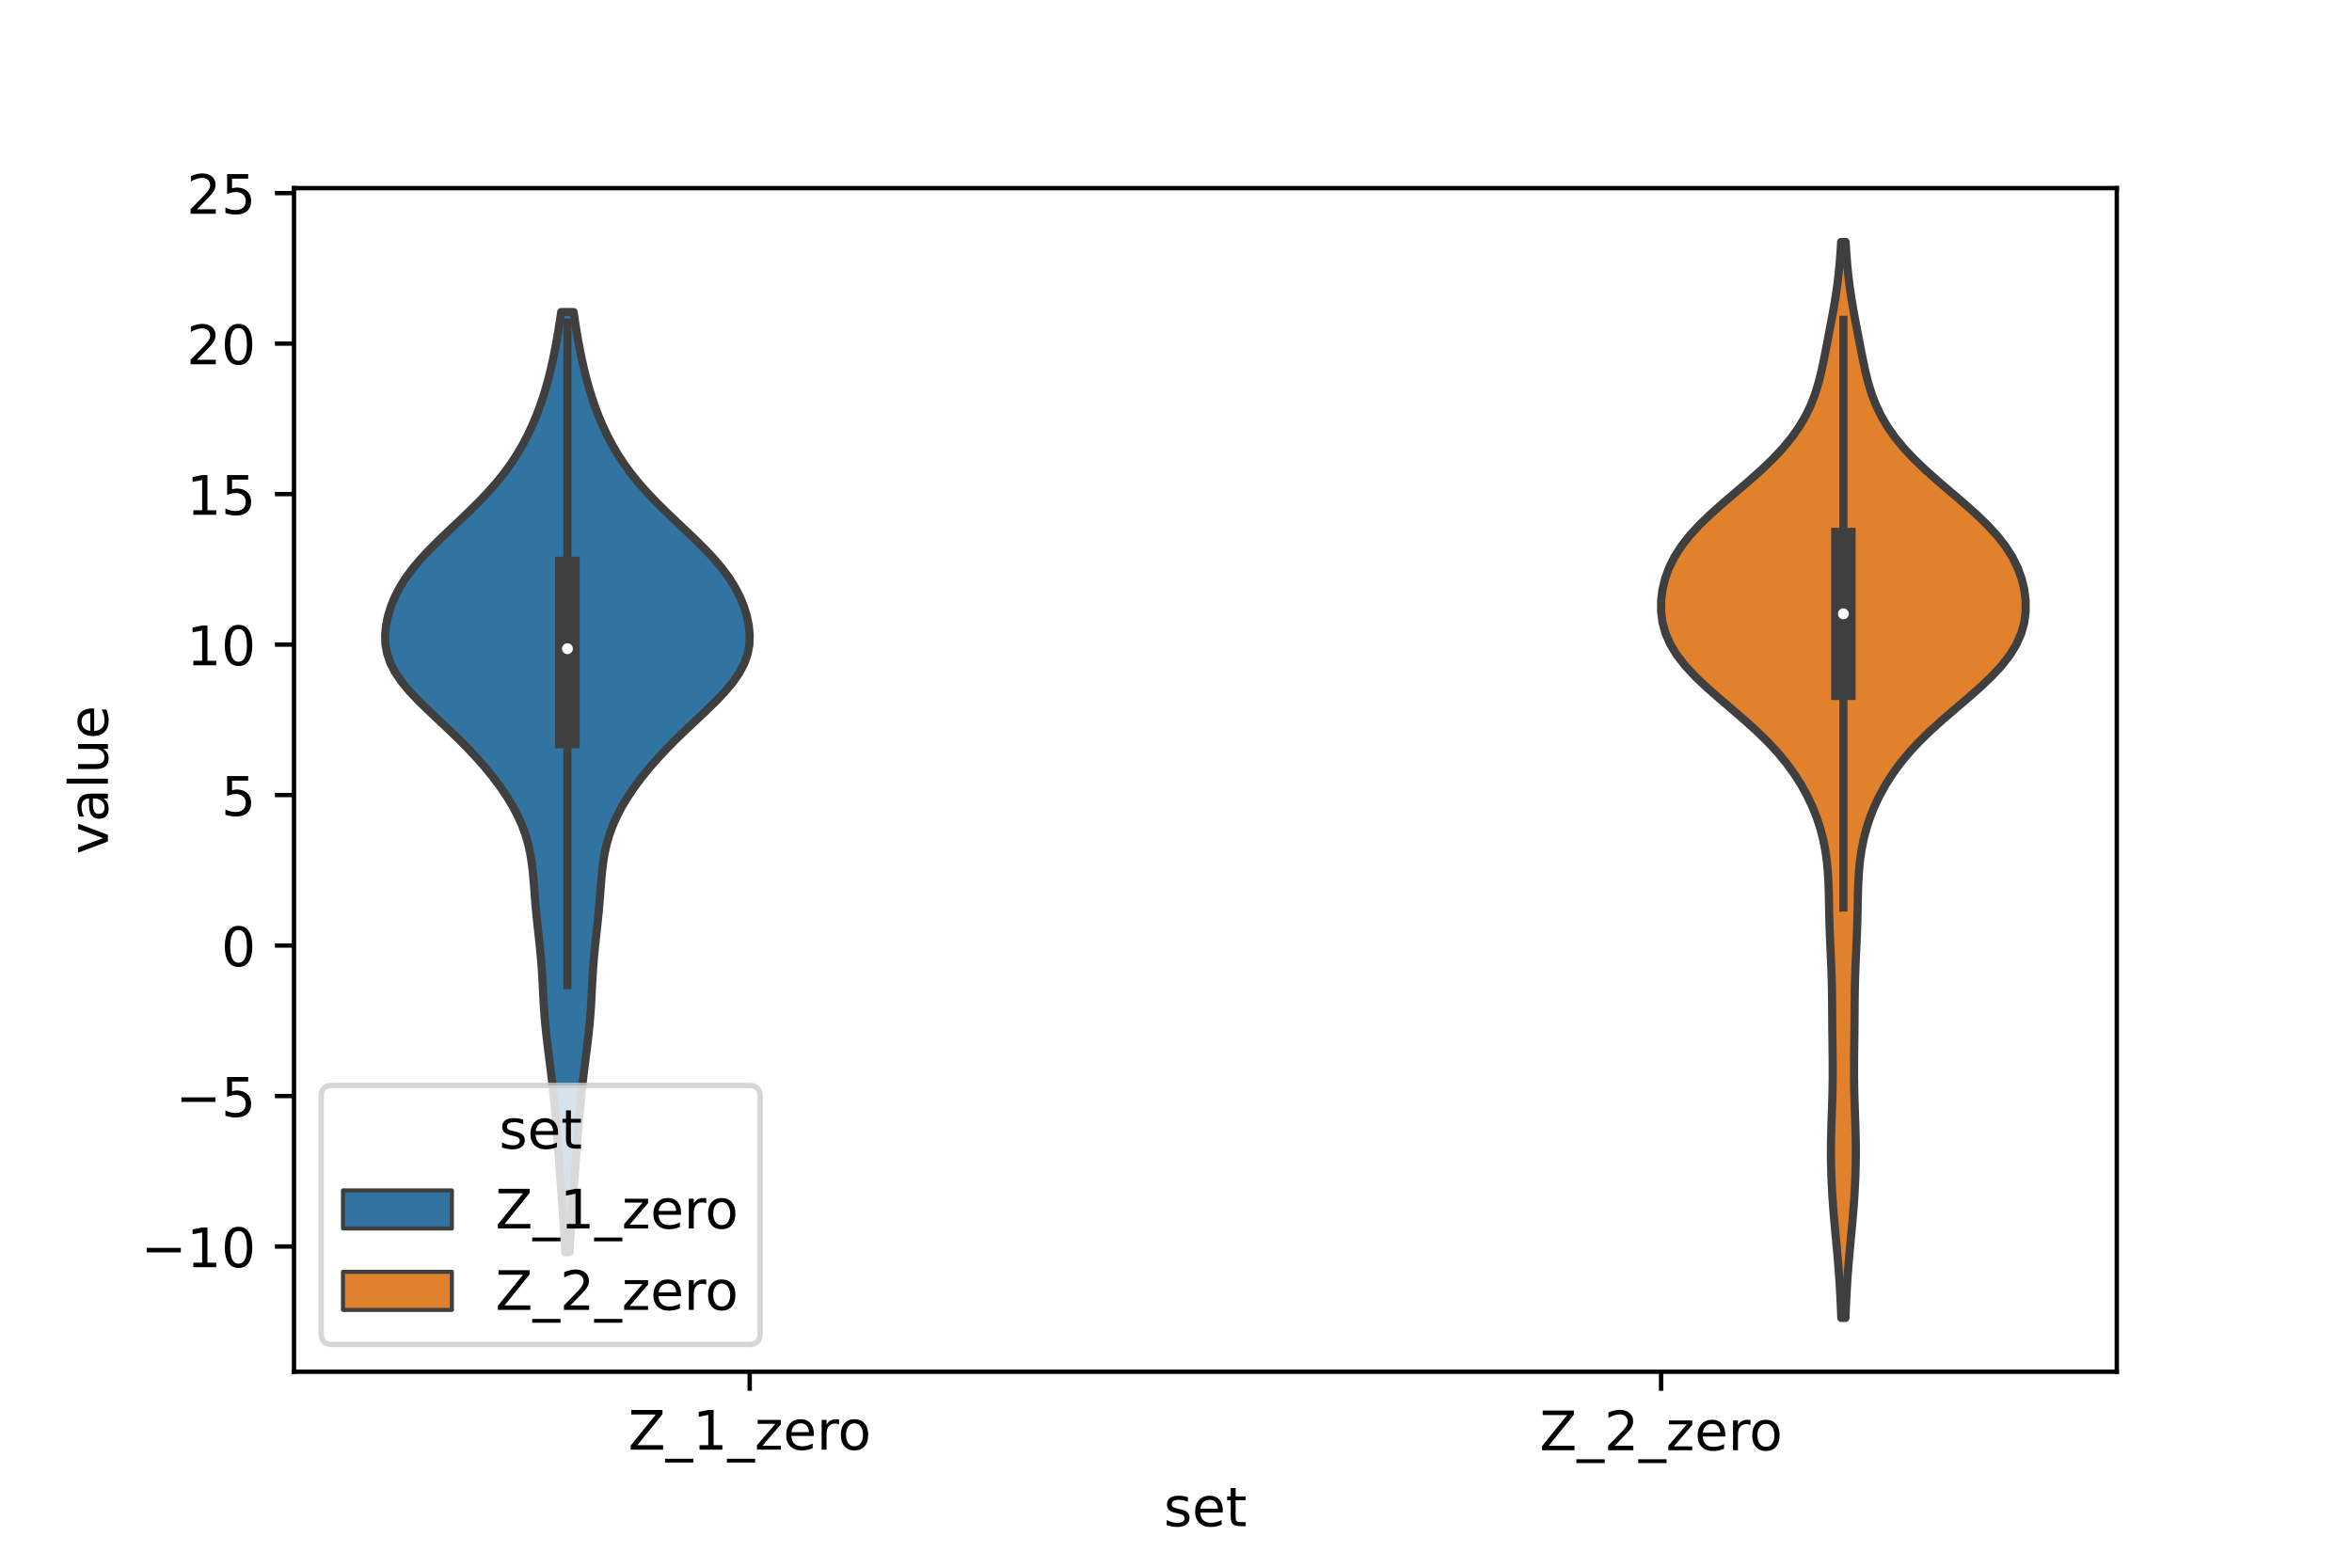 <?xml version="1.0" encoding="utf-8" standalone="no"?>
<!DOCTYPE svg PUBLIC "-//W3C//DTD SVG 1.1//EN"
  "http://www.w3.org/Graphics/SVG/1.1/DTD/svg11.dtd">
<!-- Created with matplotlib (https://matplotlib.org/) -->
<svg height="288pt" version="1.1" viewBox="0 0 432 288" width="432pt" xmlns="http://www.w3.org/2000/svg" xmlns:xlink="http://www.w3.org/1999/xlink">
 <defs>
  <style type="text/css">*{stroke-linecap:butt;stroke-linejoin:round;}</style>
 </defs>
 <g id="figure_1">
  <g id="patch_1">
   <path d="M 0 288 
L 432 288 
L 432 0 
L 0 0 
z
" style="fill:#ffffff;"/>
  </g>
  <g id="axes_1">
   <g id="patch_2">
    <path d="M 54 252 
L 388.8 252 
L 388.8 34.56 
L 54 34.56 
z
" style="fill:#ffffff;"/>
   </g>
   <g id="PolyCollection_1">
    <defs>
     <path d="M 104.617 -57.942 
L 103.823 -57.942 
L 103.734 -59.687 
L 103.634 -61.431 
L 103.526 -63.176 
L 103.408 -64.921 
L 103.283 -66.666 
L 103.153 -68.411 
L 103.019 -70.155 
L 102.885 -71.9 
L 102.751 -73.645 
L 102.62 -75.39 
L 102.49 -77.134 
L 102.359 -78.879 
L 102.224 -80.624 
L 102.082 -82.369 
L 101.931 -84.114 
L 101.767 -85.858 
L 101.588 -87.603 
L 101.395 -89.348 
L 101.188 -91.093 
L 100.971 -92.838 
L 100.748 -94.582 
L 100.531 -96.327 
L 100.328 -98.072 
L 100.149 -99.817 
L 100.001 -101.561 
L 99.882 -103.306 
L 99.786 -105.051 
L 99.699 -106.796 
L 99.606 -108.541 
L 99.493 -110.285 
L 99.354 -112.03 
L 99.188 -113.775 
L 99.003 -115.52 
L 98.81 -117.265 
L 98.623 -119.009 
L 98.452 -120.754 
L 98.3 -122.499 
L 98.163 -124.244 
L 98.028 -125.988 
L 97.872 -127.733 
L 97.669 -129.478 
L 97.388 -131.223 
L 97.004 -132.968 
L 96.494 -134.712 
L 95.848 -136.457 
L 95.06 -138.202 
L 94.134 -139.947 
L 93.075 -141.692 
L 91.893 -143.436 
L 90.592 -145.181 
L 89.178 -146.926 
L 87.652 -148.671 
L 86.021 -150.415 
L 84.292 -152.16 
L 82.485 -153.905 
L 80.632 -155.65 
L 78.778 -157.395 
L 76.985 -159.139 
L 75.322 -160.884 
L 73.857 -162.629 
L 72.648 -164.374 
L 71.731 -166.119 
L 71.119 -167.863 
L 70.799 -169.608 
L 70.74 -171.353 
L 70.906 -173.098 
L 71.267 -174.842 
L 71.805 -176.587 
L 72.518 -178.332 
L 73.415 -180.077 
L 74.507 -181.822 
L 75.796 -183.566 
L 77.272 -185.311 
L 78.906 -187.056 
L 80.659 -188.801 
L 82.484 -190.546 
L 84.331 -192.29 
L 86.155 -194.035 
L 87.914 -195.78 
L 89.578 -197.525 
L 91.121 -199.269 
L 92.532 -201.014 
L 93.807 -202.759 
L 94.95 -204.504 
L 95.973 -206.249 
L 96.89 -207.993 
L 97.713 -209.738 
L 98.454 -211.483 
L 99.12 -213.228 
L 99.72 -214.973 
L 100.258 -216.717 
L 100.741 -218.462 
L 101.175 -220.207 
L 101.566 -221.952 
L 101.921 -223.696 
L 102.245 -225.441 
L 102.544 -227.186 
L 102.821 -228.931 
L 103.075 -230.676 
L 105.365 -230.676 
L 105.365 -230.676 
L 105.619 -228.931 
L 105.896 -227.186 
L 106.195 -225.441 
L 106.519 -223.696 
L 106.874 -221.952 
L 107.265 -220.207 
L 107.699 -218.462 
L 108.182 -216.717 
L 108.72 -214.973 
L 109.32 -213.228 
L 109.986 -211.483 
L 110.727 -209.738 
L 111.55 -207.993 
L 112.467 -206.249 
L 113.49 -204.504 
L 114.633 -202.759 
L 115.908 -201.014 
L 117.319 -199.269 
L 118.862 -197.525 
L 120.526 -195.78 
L 122.285 -194.035 
L 124.109 -192.29 
L 125.956 -190.546 
L 127.781 -188.801 
L 129.534 -187.056 
L 131.168 -185.311 
L 132.644 -183.566 
L 133.933 -181.822 
L 135.025 -180.077 
L 135.922 -178.332 
L 136.635 -176.587 
L 137.173 -174.842 
L 137.534 -173.098 
L 137.7 -171.353 
L 137.641 -169.608 
L 137.321 -167.863 
L 136.709 -166.119 
L 135.792 -164.374 
L 134.583 -162.629 
L 133.118 -160.884 
L 131.455 -159.139 
L 129.662 -157.395 
L 127.808 -155.65 
L 125.955 -153.905 
L 124.148 -152.16 
L 122.419 -150.415 
L 120.788 -148.671 
L 119.262 -146.926 
L 117.848 -145.181 
L 116.547 -143.436 
L 115.365 -141.692 
L 114.306 -139.947 
L 113.38 -138.202 
L 112.592 -136.457 
L 111.946 -134.712 
L 111.436 -132.968 
L 111.052 -131.223 
L 110.771 -129.478 
L 110.568 -127.733 
L 110.412 -125.988 
L 110.277 -124.244 
L 110.14 -122.499 
L 109.988 -120.754 
L 109.817 -119.009 
L 109.63 -117.265 
L 109.437 -115.52 
L 109.252 -113.775 
L 109.086 -112.03 
L 108.947 -110.285 
L 108.834 -108.541 
L 108.741 -106.796 
L 108.654 -105.051 
L 108.558 -103.306 
L 108.439 -101.561 
L 108.291 -99.817 
L 108.112 -98.072 
L 107.909 -96.327 
L 107.692 -94.582 
L 107.469 -92.838 
L 107.252 -91.093 
L 107.045 -89.348 
L 106.852 -87.603 
L 106.673 -85.858 
L 106.509 -84.114 
L 106.358 -82.369 
L 106.216 -80.624 
L 106.081 -78.879 
L 105.95 -77.134 
L 105.82 -75.39 
L 105.689 -73.645 
L 105.555 -71.9 
L 105.421 -70.155 
L 105.287 -68.411 
L 105.157 -66.666 
L 105.032 -64.921 
L 104.914 -63.176 
L 104.806 -61.431 
L 104.706 -59.687 
L 104.617 -57.942 
z
" id="mea6926477d" style="stroke:#3f3f3f;stroke-width:1.5;"/>
    </defs>
    <g clip-path="url(#pf6d09155a1)">
     <use style="fill:#3274a1;stroke:#3f3f3f;stroke-width:1.5;" x="0" xlink:href="#mea6926477d" y="288"/>
    </g>
   </g>
   <g id="PolyCollection_2">
    <defs>
     <path d="M 338.961 -45.884 
L 338.199 -45.884 
L 338.116 -47.88 
L 338.021 -49.877 
L 337.908 -51.874 
L 337.776 -53.87 
L 337.622 -55.867 
L 337.449 -57.864 
L 337.265 -59.86 
L 337.077 -61.857 
L 336.896 -63.854 
L 336.731 -65.851 
L 336.587 -67.847 
L 336.469 -69.844 
L 336.379 -71.841 
L 336.321 -73.837 
L 336.294 -75.834 
L 336.301 -77.831 
L 336.337 -79.827 
L 336.395 -81.824 
L 336.465 -83.821 
L 336.532 -85.818 
L 336.584 -87.814 
L 336.614 -89.811 
L 336.62 -91.808 
L 336.607 -93.804 
L 336.584 -95.801 
L 336.559 -97.798 
L 336.539 -99.794 
L 336.524 -101.791 
L 336.509 -103.788 
L 336.485 -105.784 
L 336.444 -107.781 
L 336.381 -109.778 
L 336.299 -111.775 
L 336.207 -113.771 
L 336.119 -115.768 
L 336.044 -117.765 
L 335.987 -119.761 
L 335.945 -121.758 
L 335.904 -123.755 
L 335.84 -125.751 
L 335.73 -127.748 
L 335.547 -129.745 
L 335.269 -131.741 
L 334.879 -133.738 
L 334.363 -135.735 
L 333.712 -137.732 
L 332.921 -139.728 
L 331.982 -141.725 
L 330.887 -143.722 
L 329.625 -145.718 
L 328.18 -147.715 
L 326.537 -149.712 
L 324.689 -151.708 
L 322.645 -153.705 
L 320.436 -155.702 
L 318.12 -157.699 
L 315.778 -159.695 
L 313.505 -161.692 
L 311.396 -163.689 
L 309.536 -165.685 
L 307.984 -167.682 
L 306.771 -169.679 
L 305.901 -171.675 
L 305.354 -173.672 
L 305.1 -175.669 
L 305.106 -177.665 
L 305.351 -179.662 
L 305.828 -181.659 
L 306.549 -183.656 
L 307.536 -185.652 
L 308.807 -187.649 
L 310.372 -189.646 
L 312.215 -191.642 
L 314.295 -193.639 
L 316.546 -195.636 
L 318.884 -197.632 
L 321.219 -199.629 
L 323.464 -201.626 
L 325.55 -203.622 
L 327.428 -205.619 
L 329.073 -207.616 
L 330.478 -209.613 
L 331.65 -211.609 
L 332.607 -213.606 
L 333.376 -215.603 
L 333.993 -217.599 
L 334.497 -219.596 
L 334.931 -221.593 
L 335.328 -223.589 
L 335.713 -225.586 
L 336.096 -227.583 
L 336.474 -229.58 
L 336.835 -231.576 
L 337.165 -233.573 
L 337.454 -235.57 
L 337.694 -237.566 
L 337.889 -239.563 
L 338.044 -241.56 
L 338.168 -243.556 
L 338.992 -243.556 
L 338.992 -243.556 
L 339.116 -241.56 
L 339.271 -239.563 
L 339.466 -237.566 
L 339.706 -235.57 
L 339.995 -233.573 
L 340.325 -231.576 
L 340.686 -229.58 
L 341.064 -227.583 
L 341.447 -225.586 
L 341.832 -223.589 
L 342.229 -221.593 
L 342.663 -219.596 
L 343.167 -217.599 
L 343.784 -215.603 
L 344.553 -213.606 
L 345.51 -211.609 
L 346.682 -209.613 
L 348.087 -207.616 
L 349.732 -205.619 
L 351.61 -203.622 
L 353.696 -201.626 
L 355.941 -199.629 
L 358.276 -197.632 
L 360.614 -195.636 
L 362.865 -193.639 
L 364.945 -191.642 
L 366.788 -189.646 
L 368.353 -187.649 
L 369.624 -185.652 
L 370.611 -183.656 
L 371.332 -181.659 
L 371.809 -179.662 
L 372.054 -177.665 
L 372.06 -175.669 
L 371.806 -173.672 
L 371.259 -171.675 
L 370.389 -169.679 
L 369.176 -167.682 
L 367.624 -165.685 
L 365.764 -163.689 
L 363.655 -161.692 
L 361.382 -159.695 
L 359.04 -157.699 
L 356.724 -155.702 
L 354.515 -153.705 
L 352.471 -151.708 
L 350.623 -149.712 
L 348.98 -147.715 
L 347.535 -145.718 
L 346.273 -143.722 
L 345.178 -141.725 
L 344.239 -139.728 
L 343.448 -137.732 
L 342.797 -135.735 
L 342.281 -133.738 
L 341.891 -131.741 
L 341.613 -129.745 
L 341.43 -127.748 
L 341.32 -125.751 
L 341.256 -123.755 
L 341.215 -121.758 
L 341.173 -119.761 
L 341.116 -117.765 
L 341.041 -115.768 
L 340.953 -113.771 
L 340.861 -111.775 
L 340.779 -109.778 
L 340.716 -107.781 
L 340.675 -105.784 
L 340.651 -103.788 
L 340.636 -101.791 
L 340.621 -99.794 
L 340.601 -97.798 
L 340.576 -95.801 
L 340.553 -93.804 
L 340.54 -91.808 
L 340.546 -89.811 
L 340.576 -87.814 
L 340.628 -85.818 
L 340.695 -83.821 
L 340.765 -81.824 
L 340.823 -79.827 
L 340.859 -77.831 
L 340.866 -75.834 
L 340.839 -73.837 
L 340.781 -71.841 
L 340.691 -69.844 
L 340.573 -67.847 
L 340.429 -65.851 
L 340.264 -63.854 
L 340.083 -61.857 
L 339.895 -59.86 
L 339.711 -57.864 
L 339.538 -55.867 
L 339.384 -53.87 
L 339.252 -51.874 
L 339.139 -49.877 
L 339.044 -47.88 
L 338.961 -45.884 
z
" id="m24b8a6421f" style="stroke:#3f3f3f;stroke-width:1.5;"/>
    </defs>
    <g clip-path="url(#pf6d09155a1)">
     <use style="fill:#e1812c;stroke:#3f3f3f;stroke-width:1.5;" x="0" xlink:href="#m24b8a6421f" y="288"/>
    </g>
   </g>
   <g id="patch_3">
    <path clip-path="url(#pf6d09155a1)" d="M 137.7 173.704 
L 137.7 173.704 
L 137.7 173.704 
L 137.7 173.704 
z
" style="fill:#3274a1;stroke:#3f3f3f;stroke-linejoin:miter;stroke-width:0.75;"/>
   </g>
   <g id="patch_4">
    <path clip-path="url(#pf6d09155a1)" d="M 137.7 173.704 
L 137.7 173.704 
L 137.7 173.704 
L 137.7 173.704 
z
" style="fill:#e1812c;stroke:#3f3f3f;stroke-linejoin:miter;stroke-width:0.75;"/>
   </g>
   <g id="matplotlib.axis_1">
    <g id="xtick_1">
     <g id="line2d_1">
      <defs>
       <path d="M 0 0 
L 0 3.5 
" id="m6a879a04d2" style="stroke:#000000;stroke-width:0.8;"/>
      </defs>
      <g>
       <use style="stroke:#000000;stroke-width:0.8;" x="137.7" xlink:href="#m6a879a04d2" y="252"/>
      </g>
     </g>
     <g id="text_1">
      <!-- Z_1_zero -->
      <g transform="translate(115.391 266.32)scale(0.1 -0.1)">
       <defs>
        <path d="M 5.609 72.906 
L 62.891 72.906 
L 62.891 65.375 
L 16.797 8.297 
L 64.016 8.297 
L 64.016 0 
L 4.5 0 
L 4.5 7.516 
L 50.594 64.594 
L 5.609 64.594 
z
" id="DejaVuSans-90"/>
        <path d="M 50.984 -16.609 
L 50.984 -23.578 
L -0.984 -23.578 
L -0.984 -16.609 
z
" id="DejaVuSans-95"/>
        <path d="M 12.406 8.297 
L 28.516 8.297 
L 28.516 63.922 
L 10.984 60.406 
L 10.984 69.391 
L 28.422 72.906 
L 38.281 72.906 
L 38.281 8.297 
L 54.391 8.297 
L 54.391 0 
L 12.406 0 
z
" id="DejaVuSans-49"/>
        <path d="M 5.516 54.688 
L 48.188 54.688 
L 48.188 46.484 
L 14.406 7.172 
L 48.188 7.172 
L 48.188 0 
L 4.297 0 
L 4.297 8.203 
L 38.094 47.516 
L 5.516 47.516 
z
" id="DejaVuSans-122"/>
        <path d="M 56.203 29.594 
L 56.203 25.203 
L 14.891 25.203 
Q 15.484 15.922 20.484 11.062 
Q 25.484 6.203 34.422 6.203 
Q 39.594 6.203 44.453 7.469 
Q 49.312 8.734 54.109 11.281 
L 54.109 2.781 
Q 49.266 0.734 44.188 -0.344 
Q 39.109 -1.422 33.891 -1.422 
Q 20.797 -1.422 13.156 6.188 
Q 5.516 13.812 5.516 26.812 
Q 5.516 40.234 12.766 48.109 
Q 20.016 56 32.328 56 
Q 43.359 56 49.781 48.891 
Q 56.203 41.797 56.203 29.594 
z
M 47.219 32.234 
Q 47.125 39.594 43.094 43.984 
Q 39.062 48.391 32.422 48.391 
Q 24.906 48.391 20.391 44.141 
Q 15.875 39.891 15.188 32.172 
z
" id="DejaVuSans-101"/>
        <path d="M 41.109 46.297 
Q 39.594 47.172 37.812 47.578 
Q 36.031 48 33.891 48 
Q 26.266 48 22.188 43.047 
Q 18.109 38.094 18.109 28.812 
L 18.109 0 
L 9.078 0 
L 9.078 54.688 
L 18.109 54.688 
L 18.109 46.188 
Q 20.953 51.172 25.484 53.578 
Q 30.031 56 36.531 56 
Q 37.453 56 38.578 55.875 
Q 39.703 55.766 41.062 55.516 
z
" id="DejaVuSans-114"/>
        <path d="M 30.609 48.391 
Q 23.391 48.391 19.188 42.75 
Q 14.984 37.109 14.984 27.297 
Q 14.984 17.484 19.156 11.844 
Q 23.344 6.203 30.609 6.203 
Q 37.797 6.203 41.984 11.859 
Q 46.188 17.531 46.188 27.297 
Q 46.188 37.016 41.984 42.703 
Q 37.797 48.391 30.609 48.391 
z
M 30.609 56 
Q 42.328 56 49.016 48.375 
Q 55.719 40.766 55.719 27.297 
Q 55.719 13.875 49.016 6.219 
Q 42.328 -1.422 30.609 -1.422 
Q 18.844 -1.422 12.172 6.219 
Q 5.516 13.875 5.516 27.297 
Q 5.516 40.766 12.172 48.375 
Q 18.844 56 30.609 56 
z
" id="DejaVuSans-111"/>
       </defs>
       <use xlink:href="#DejaVuSans-90"/>
       <use x="68.506" xlink:href="#DejaVuSans-95"/>
       <use x="118.506" xlink:href="#DejaVuSans-49"/>
       <use x="182.129" xlink:href="#DejaVuSans-95"/>
       <use x="232.129" xlink:href="#DejaVuSans-122"/>
       <use x="284.619" xlink:href="#DejaVuSans-101"/>
       <use x="346.143" xlink:href="#DejaVuSans-114"/>
       <use x="385.006" xlink:href="#DejaVuSans-111"/>
      </g>
     </g>
    </g>
    <g id="xtick_2">
     <g id="line2d_2">
      <g>
       <use style="stroke:#000000;stroke-width:0.8;" x="305.1" xlink:href="#m6a879a04d2" y="252"/>
      </g>
     </g>
     <g id="text_2">
      <!-- Z_2_zero -->
      <g transform="translate(282.791 266.422)scale(0.1 -0.1)">
       <defs>
        <path d="M 19.188 8.297 
L 53.609 8.297 
L 53.609 0 
L 7.328 0 
L 7.328 8.297 
Q 12.938 14.109 22.625 23.891 
Q 32.328 33.688 34.812 36.531 
Q 39.547 41.844 41.422 45.531 
Q 43.312 49.219 43.312 52.781 
Q 43.312 58.594 39.234 62.25 
Q 35.156 65.922 28.609 65.922 
Q 23.969 65.922 18.812 64.312 
Q 13.672 62.703 7.812 59.422 
L 7.812 69.391 
Q 13.766 71.781 18.938 73 
Q 24.125 74.219 28.422 74.219 
Q 39.75 74.219 46.484 68.547 
Q 53.219 62.891 53.219 53.422 
Q 53.219 48.922 51.531 44.891 
Q 49.859 40.875 45.406 35.406 
Q 44.188 33.984 37.641 27.219 
Q 31.109 20.453 19.188 8.297 
z
" id="DejaVuSans-50"/>
       </defs>
       <use xlink:href="#DejaVuSans-90"/>
       <use x="68.506" xlink:href="#DejaVuSans-95"/>
       <use x="118.506" xlink:href="#DejaVuSans-50"/>
       <use x="182.129" xlink:href="#DejaVuSans-95"/>
       <use x="232.129" xlink:href="#DejaVuSans-122"/>
       <use x="284.619" xlink:href="#DejaVuSans-101"/>
       <use x="346.143" xlink:href="#DejaVuSans-114"/>
       <use x="385.006" xlink:href="#DejaVuSans-111"/>
      </g>
     </g>
    </g>
    <g id="text_3">
     <!-- set -->
     <g transform="translate(213.759 280.378)scale(0.1 -0.1)">
      <defs>
       <path d="M 44.281 53.078 
L 44.281 44.578 
Q 40.484 46.531 36.375 47.5 
Q 32.281 48.484 27.875 48.484 
Q 21.188 48.484 17.844 46.438 
Q 14.5 44.391 14.5 40.281 
Q 14.5 37.156 16.891 35.375 
Q 19.281 33.594 26.516 31.984 
L 29.594 31.297 
Q 39.156 29.25 43.188 25.516 
Q 47.219 21.781 47.219 15.094 
Q 47.219 7.469 41.188 3.016 
Q 35.156 -1.422 24.609 -1.422 
Q 20.219 -1.422 15.453 -0.562 
Q 10.688 0.297 5.422 2 
L 5.422 11.281 
Q 10.406 8.688 15.234 7.391 
Q 20.062 6.109 24.812 6.109 
Q 31.156 6.109 34.562 8.281 
Q 37.984 10.453 37.984 14.406 
Q 37.984 18.062 35.516 20.016 
Q 33.062 21.969 24.703 23.781 
L 21.578 24.516 
Q 13.234 26.266 9.516 29.906 
Q 5.812 33.547 5.812 39.891 
Q 5.812 47.609 11.281 51.797 
Q 16.75 56 26.812 56 
Q 31.781 56 36.172 55.266 
Q 40.578 54.547 44.281 53.078 
z
" id="DejaVuSans-115"/>
       <path d="M 18.312 70.219 
L 18.312 54.688 
L 36.812 54.688 
L 36.812 47.703 
L 18.312 47.703 
L 18.312 18.016 
Q 18.312 11.328 20.141 9.422 
Q 21.969 7.516 27.594 7.516 
L 36.812 7.516 
L 36.812 0 
L 27.594 0 
Q 17.188 0 13.234 3.875 
Q 9.281 7.766 9.281 18.016 
L 9.281 47.703 
L 2.688 47.703 
L 2.688 54.688 
L 9.281 54.688 
L 9.281 70.219 
z
" id="DejaVuSans-116"/>
      </defs>
      <use xlink:href="#DejaVuSans-115"/>
      <use x="52.1" xlink:href="#DejaVuSans-101"/>
      <use x="113.623" xlink:href="#DejaVuSans-116"/>
     </g>
    </g>
   </g>
   <g id="matplotlib.axis_2">
    <g id="ytick_1">
     <g id="line2d_3">
      <defs>
       <path d="M 0 0 
L -3.5 0 
" id="m393afe208e" style="stroke:#000000;stroke-width:0.8;"/>
      </defs>
      <g>
       <use style="stroke:#000000;stroke-width:0.8;" x="54" xlink:href="#m393afe208e" y="228.996"/>
      </g>
     </g>
     <g id="text_4">
      <!-- −10 -->
      <g transform="translate(25.895 232.795)scale(0.1 -0.1)">
       <defs>
        <path d="M 10.594 35.5 
L 73.188 35.5 
L 73.188 27.203 
L 10.594 27.203 
z
" id="DejaVuSans-8722"/>
        <path d="M 31.781 66.406 
Q 24.172 66.406 20.328 58.906 
Q 16.5 51.422 16.5 36.375 
Q 16.5 21.391 20.328 13.891 
Q 24.172 6.391 31.781 6.391 
Q 39.453 6.391 43.281 13.891 
Q 47.125 21.391 47.125 36.375 
Q 47.125 51.422 43.281 58.906 
Q 39.453 66.406 31.781 66.406 
z
M 31.781 74.219 
Q 44.047 74.219 50.516 64.516 
Q 56.984 54.828 56.984 36.375 
Q 56.984 17.969 50.516 8.266 
Q 44.047 -1.422 31.781 -1.422 
Q 19.531 -1.422 13.062 8.266 
Q 6.594 17.969 6.594 36.375 
Q 6.594 54.828 13.062 64.516 
Q 19.531 74.219 31.781 74.219 
z
" id="DejaVuSans-48"/>
       </defs>
       <use xlink:href="#DejaVuSans-8722"/>
       <use x="83.789" xlink:href="#DejaVuSans-49"/>
       <use x="147.412" xlink:href="#DejaVuSans-48"/>
      </g>
     </g>
    </g>
    <g id="ytick_2">
     <g id="line2d_4">
      <g>
       <use style="stroke:#000000;stroke-width:0.8;" x="54" xlink:href="#m393afe208e" y="201.35"/>
      </g>
     </g>
     <g id="text_5">
      <!-- −5 -->
      <g transform="translate(32.258 205.149)scale(0.1 -0.1)">
       <defs>
        <path d="M 10.797 72.906 
L 49.516 72.906 
L 49.516 64.594 
L 19.828 64.594 
L 19.828 46.734 
Q 21.969 47.469 24.109 47.828 
Q 26.266 48.188 28.422 48.188 
Q 40.625 48.188 47.75 41.5 
Q 54.891 34.812 54.891 23.391 
Q 54.891 11.625 47.562 5.094 
Q 40.234 -1.422 26.906 -1.422 
Q 22.312 -1.422 17.547 -0.641 
Q 12.797 0.141 7.719 1.703 
L 7.719 11.625 
Q 12.109 9.234 16.797 8.062 
Q 21.484 6.891 26.703 6.891 
Q 35.156 6.891 40.078 11.328 
Q 45.016 15.766 45.016 23.391 
Q 45.016 31 40.078 35.438 
Q 35.156 39.891 26.703 39.891 
Q 22.75 39.891 18.812 39.016 
Q 14.891 38.141 10.797 36.281 
z
" id="DejaVuSans-53"/>
       </defs>
       <use xlink:href="#DejaVuSans-8722"/>
       <use x="83.789" xlink:href="#DejaVuSans-53"/>
      </g>
     </g>
    </g>
    <g id="ytick_3">
     <g id="line2d_5">
      <g>
       <use style="stroke:#000000;stroke-width:0.8;" x="54" xlink:href="#m393afe208e" y="173.704"/>
      </g>
     </g>
     <g id="text_6">
      <!-- 0 -->
      <g transform="translate(40.638 177.503)scale(0.1 -0.1)">
       <use xlink:href="#DejaVuSans-48"/>
      </g>
     </g>
    </g>
    <g id="ytick_4">
     <g id="line2d_6">
      <g>
       <use style="stroke:#000000;stroke-width:0.8;" x="54" xlink:href="#m393afe208e" y="146.059"/>
      </g>
     </g>
     <g id="text_7">
      <!-- 5 -->
      <g transform="translate(40.638 149.858)scale(0.1 -0.1)">
       <use xlink:href="#DejaVuSans-53"/>
      </g>
     </g>
    </g>
    <g id="ytick_5">
     <g id="line2d_7">
      <g>
       <use style="stroke:#000000;stroke-width:0.8;" x="54" xlink:href="#m393afe208e" y="118.413"/>
      </g>
     </g>
     <g id="text_8">
      <!-- 10 -->
      <g transform="translate(34.275 122.212)scale(0.1 -0.1)">
       <use xlink:href="#DejaVuSans-49"/>
       <use x="63.623" xlink:href="#DejaVuSans-48"/>
      </g>
     </g>
    </g>
    <g id="ytick_6">
     <g id="line2d_8">
      <g>
       <use style="stroke:#000000;stroke-width:0.8;" x="54" xlink:href="#m393afe208e" y="90.767"/>
      </g>
     </g>
     <g id="text_9">
      <!-- 15 -->
      <g transform="translate(34.275 94.567)scale(0.1 -0.1)">
       <use xlink:href="#DejaVuSans-49"/>
       <use x="63.623" xlink:href="#DejaVuSans-53"/>
      </g>
     </g>
    </g>
    <g id="ytick_7">
     <g id="line2d_9">
      <g>
       <use style="stroke:#000000;stroke-width:0.8;" x="54" xlink:href="#m393afe208e" y="63.122"/>
      </g>
     </g>
     <g id="text_10">
      <!-- 20 -->
      <g transform="translate(34.275 66.921)scale(0.1 -0.1)">
       <use xlink:href="#DejaVuSans-50"/>
       <use x="63.623" xlink:href="#DejaVuSans-48"/>
      </g>
     </g>
    </g>
    <g id="ytick_8">
     <g id="line2d_10">
      <g>
       <use style="stroke:#000000;stroke-width:0.8;" x="54" xlink:href="#m393afe208e" y="35.476"/>
      </g>
     </g>
     <g id="text_11">
      <!-- 25 -->
      <g transform="translate(34.275 39.275)scale(0.1 -0.1)">
       <use xlink:href="#DejaVuSans-50"/>
       <use x="63.623" xlink:href="#DejaVuSans-53"/>
      </g>
     </g>
    </g>
    <g id="text_12">
     <!-- value -->
     <g transform="translate(19.816 156.938)rotate(-90)scale(0.1 -0.1)">
      <defs>
       <path d="M 2.984 54.688 
L 12.5 54.688 
L 29.594 8.797 
L 46.688 54.688 
L 56.203 54.688 
L 35.688 0 
L 23.484 0 
z
" id="DejaVuSans-118"/>
       <path d="M 34.281 27.484 
Q 23.391 27.484 19.188 25 
Q 14.984 22.516 14.984 16.5 
Q 14.984 11.719 18.141 8.906 
Q 21.297 6.109 26.703 6.109 
Q 34.188 6.109 38.703 11.406 
Q 43.219 16.703 43.219 25.484 
L 43.219 27.484 
z
M 52.203 31.203 
L 52.203 0 
L 43.219 0 
L 43.219 8.297 
Q 40.141 3.328 35.547 0.953 
Q 30.953 -1.422 24.312 -1.422 
Q 15.922 -1.422 10.953 3.297 
Q 6 8.016 6 15.922 
Q 6 25.141 12.172 29.828 
Q 18.359 34.516 30.609 34.516 
L 43.219 34.516 
L 43.219 35.406 
Q 43.219 41.609 39.141 45 
Q 35.062 48.391 27.688 48.391 
Q 23 48.391 18.547 47.266 
Q 14.109 46.141 10.016 43.891 
L 10.016 52.203 
Q 14.938 54.109 19.578 55.047 
Q 24.219 56 28.609 56 
Q 40.484 56 46.344 49.844 
Q 52.203 43.703 52.203 31.203 
z
" id="DejaVuSans-97"/>
       <path d="M 9.422 75.984 
L 18.406 75.984 
L 18.406 0 
L 9.422 0 
z
" id="DejaVuSans-108"/>
       <path d="M 8.5 21.578 
L 8.5 54.688 
L 17.484 54.688 
L 17.484 21.922 
Q 17.484 14.156 20.5 10.266 
Q 23.531 6.391 29.594 6.391 
Q 36.859 6.391 41.078 11.031 
Q 45.312 15.672 45.312 23.688 
L 45.312 54.688 
L 54.297 54.688 
L 54.297 0 
L 45.312 0 
L 45.312 8.406 
Q 42.047 3.422 37.719 1 
Q 33.406 -1.422 27.688 -1.422 
Q 18.266 -1.422 13.375 4.438 
Q 8.5 10.297 8.5 21.578 
z
M 31.109 56 
z
" id="DejaVuSans-117"/>
      </defs>
      <use xlink:href="#DejaVuSans-118"/>
      <use x="59.18" xlink:href="#DejaVuSans-97"/>
      <use x="120.459" xlink:href="#DejaVuSans-108"/>
      <use x="148.242" xlink:href="#DejaVuSans-117"/>
      <use x="211.621" xlink:href="#DejaVuSans-101"/>
     </g>
    </g>
   </g>
   <g id="line2d_11">
    <path clip-path="url(#pf6d09155a1)" d="M 104.22 180.982 
L 104.22 59.269 
" style="fill:none;stroke:#3f3f3f;stroke-linecap:square;stroke-width:1.5;"/>
   </g>
   <g id="line2d_12">
    <path clip-path="url(#pf6d09155a1)" d="M 104.22 135.228 
L 104.22 104.524 
" style="fill:none;stroke:#3f3f3f;stroke-linecap:square;stroke-width:4.5;"/>
   </g>
   <g id="line2d_13">
    <path clip-path="url(#pf6d09155a1)" d="M 338.58 166.715 
L 338.58 58.76 
" style="fill:none;stroke:#3f3f3f;stroke-linecap:square;stroke-width:1.5;"/>
   </g>
   <g id="line2d_14">
    <path clip-path="url(#pf6d09155a1)" d="M 338.58 126.343 
L 338.58 99.214 
" style="fill:none;stroke:#3f3f3f;stroke-linecap:square;stroke-width:4.5;"/>
   </g>
   <g id="patch_5">
    <path d="M 54 252 
L 54 34.56 
" style="fill:none;stroke:#000000;stroke-linecap:square;stroke-linejoin:miter;stroke-width:0.8;"/>
   </g>
   <g id="patch_6">
    <path d="M 388.8 252 
L 388.8 34.56 
" style="fill:none;stroke:#000000;stroke-linecap:square;stroke-linejoin:miter;stroke-width:0.8;"/>
   </g>
   <g id="patch_7">
    <path d="M 54 252 
L 388.8 252 
" style="fill:none;stroke:#000000;stroke-linecap:square;stroke-linejoin:miter;stroke-width:0.8;"/>
   </g>
   <g id="patch_8">
    <path d="M 54 34.56 
L 388.8 34.56 
" style="fill:none;stroke:#000000;stroke-linecap:square;stroke-linejoin:miter;stroke-width:0.8;"/>
   </g>
   <g id="PathCollection_1">
    <defs>
     <path d="M 0 1.5 
C 0.398 1.5 0.779 1.342 1.061 1.061 
C 1.342 0.779 1.5 0.398 1.5 0 
C 1.5 -0.398 1.342 -0.779 1.061 -1.061 
C 0.779 -1.342 0.398 -1.5 0 -1.5 
C -0.398 -1.5 -0.779 -1.342 -1.061 -1.061 
C -1.342 -0.779 -1.5 -0.398 -1.5 0 
C -1.5 0.398 -1.342 0.779 -1.061 1.061 
C -0.779 1.342 -0.398 1.5 0 1.5 
z
" id="m2d98921bb0" style="stroke:#3f3f3f;"/>
    </defs>
    <g clip-path="url(#pf6d09155a1)">
     <use style="fill:#ffffff;stroke:#3f3f3f;" x="104.22" xlink:href="#m2d98921bb0" y="119.173"/>
    </g>
   </g>
   <g id="PathCollection_2">
    <g clip-path="url(#pf6d09155a1)">
     <use style="fill:#ffffff;stroke:#3f3f3f;" x="338.58" xlink:href="#m2d98921bb0" y="112.771"/>
    </g>
   </g>
   <g id="legend_1">
    <g id="patch_9">
     <path d="M 61 247 
L 137.619 247 
Q 139.619 247 139.619 245 
L 139.619 201.409 
Q 139.619 199.409 137.619 199.409 
L 61 199.409 
Q 59 199.409 59 201.409 
L 59 245 
Q 59 247 61 247 
z
" style="fill:#ffffff;opacity:0.8;stroke:#cccccc;stroke-linejoin:miter;"/>
    </g>
    <g id="text_13">
     <!-- set -->
     <g transform="translate(91.668 211.008)scale(0.1 -0.1)">
      <use xlink:href="#DejaVuSans-115"/>
      <use x="52.1" xlink:href="#DejaVuSans-101"/>
      <use x="113.623" xlink:href="#DejaVuSans-116"/>
     </g>
    </g>
    <g id="patch_10">
     <path d="M 63 225.686 
L 83 225.686 
L 83 218.686 
L 63 218.686 
z
" style="fill:#3274a1;stroke:#3f3f3f;stroke-linejoin:miter;stroke-width:0.75;"/>
    </g>
    <g id="text_14">
     <!-- Z_1_zero -->
     <g transform="translate(91 225.686)scale(0.1 -0.1)">
      <use xlink:href="#DejaVuSans-90"/>
      <use x="68.506" xlink:href="#DejaVuSans-95"/>
      <use x="118.506" xlink:href="#DejaVuSans-49"/>
      <use x="182.129" xlink:href="#DejaVuSans-95"/>
      <use x="232.129" xlink:href="#DejaVuSans-122"/>
      <use x="284.619" xlink:href="#DejaVuSans-101"/>
      <use x="346.143" xlink:href="#DejaVuSans-114"/>
      <use x="385.006" xlink:href="#DejaVuSans-111"/>
     </g>
    </g>
    <g id="patch_11">
     <path d="M 63 240.642 
L 83 240.642 
L 83 233.642 
L 63 233.642 
z
" style="fill:#e1812c;stroke:#3f3f3f;stroke-linejoin:miter;stroke-width:0.75;"/>
    </g>
    <g id="text_15">
     <!-- Z_2_zero -->
     <g transform="translate(91 240.642)scale(0.1 -0.1)">
      <use xlink:href="#DejaVuSans-90"/>
      <use x="68.506" xlink:href="#DejaVuSans-95"/>
      <use x="118.506" xlink:href="#DejaVuSans-50"/>
      <use x="182.129" xlink:href="#DejaVuSans-95"/>
      <use x="232.129" xlink:href="#DejaVuSans-122"/>
      <use x="284.619" xlink:href="#DejaVuSans-101"/>
      <use x="346.143" xlink:href="#DejaVuSans-114"/>
      <use x="385.006" xlink:href="#DejaVuSans-111"/>
     </g>
    </g>
   </g>
  </g>
 </g>
 <defs>
  <clipPath id="pf6d09155a1">
   <rect height="217.44" width="334.8" x="54" y="34.56"/>
  </clipPath>
 </defs>
</svg>
